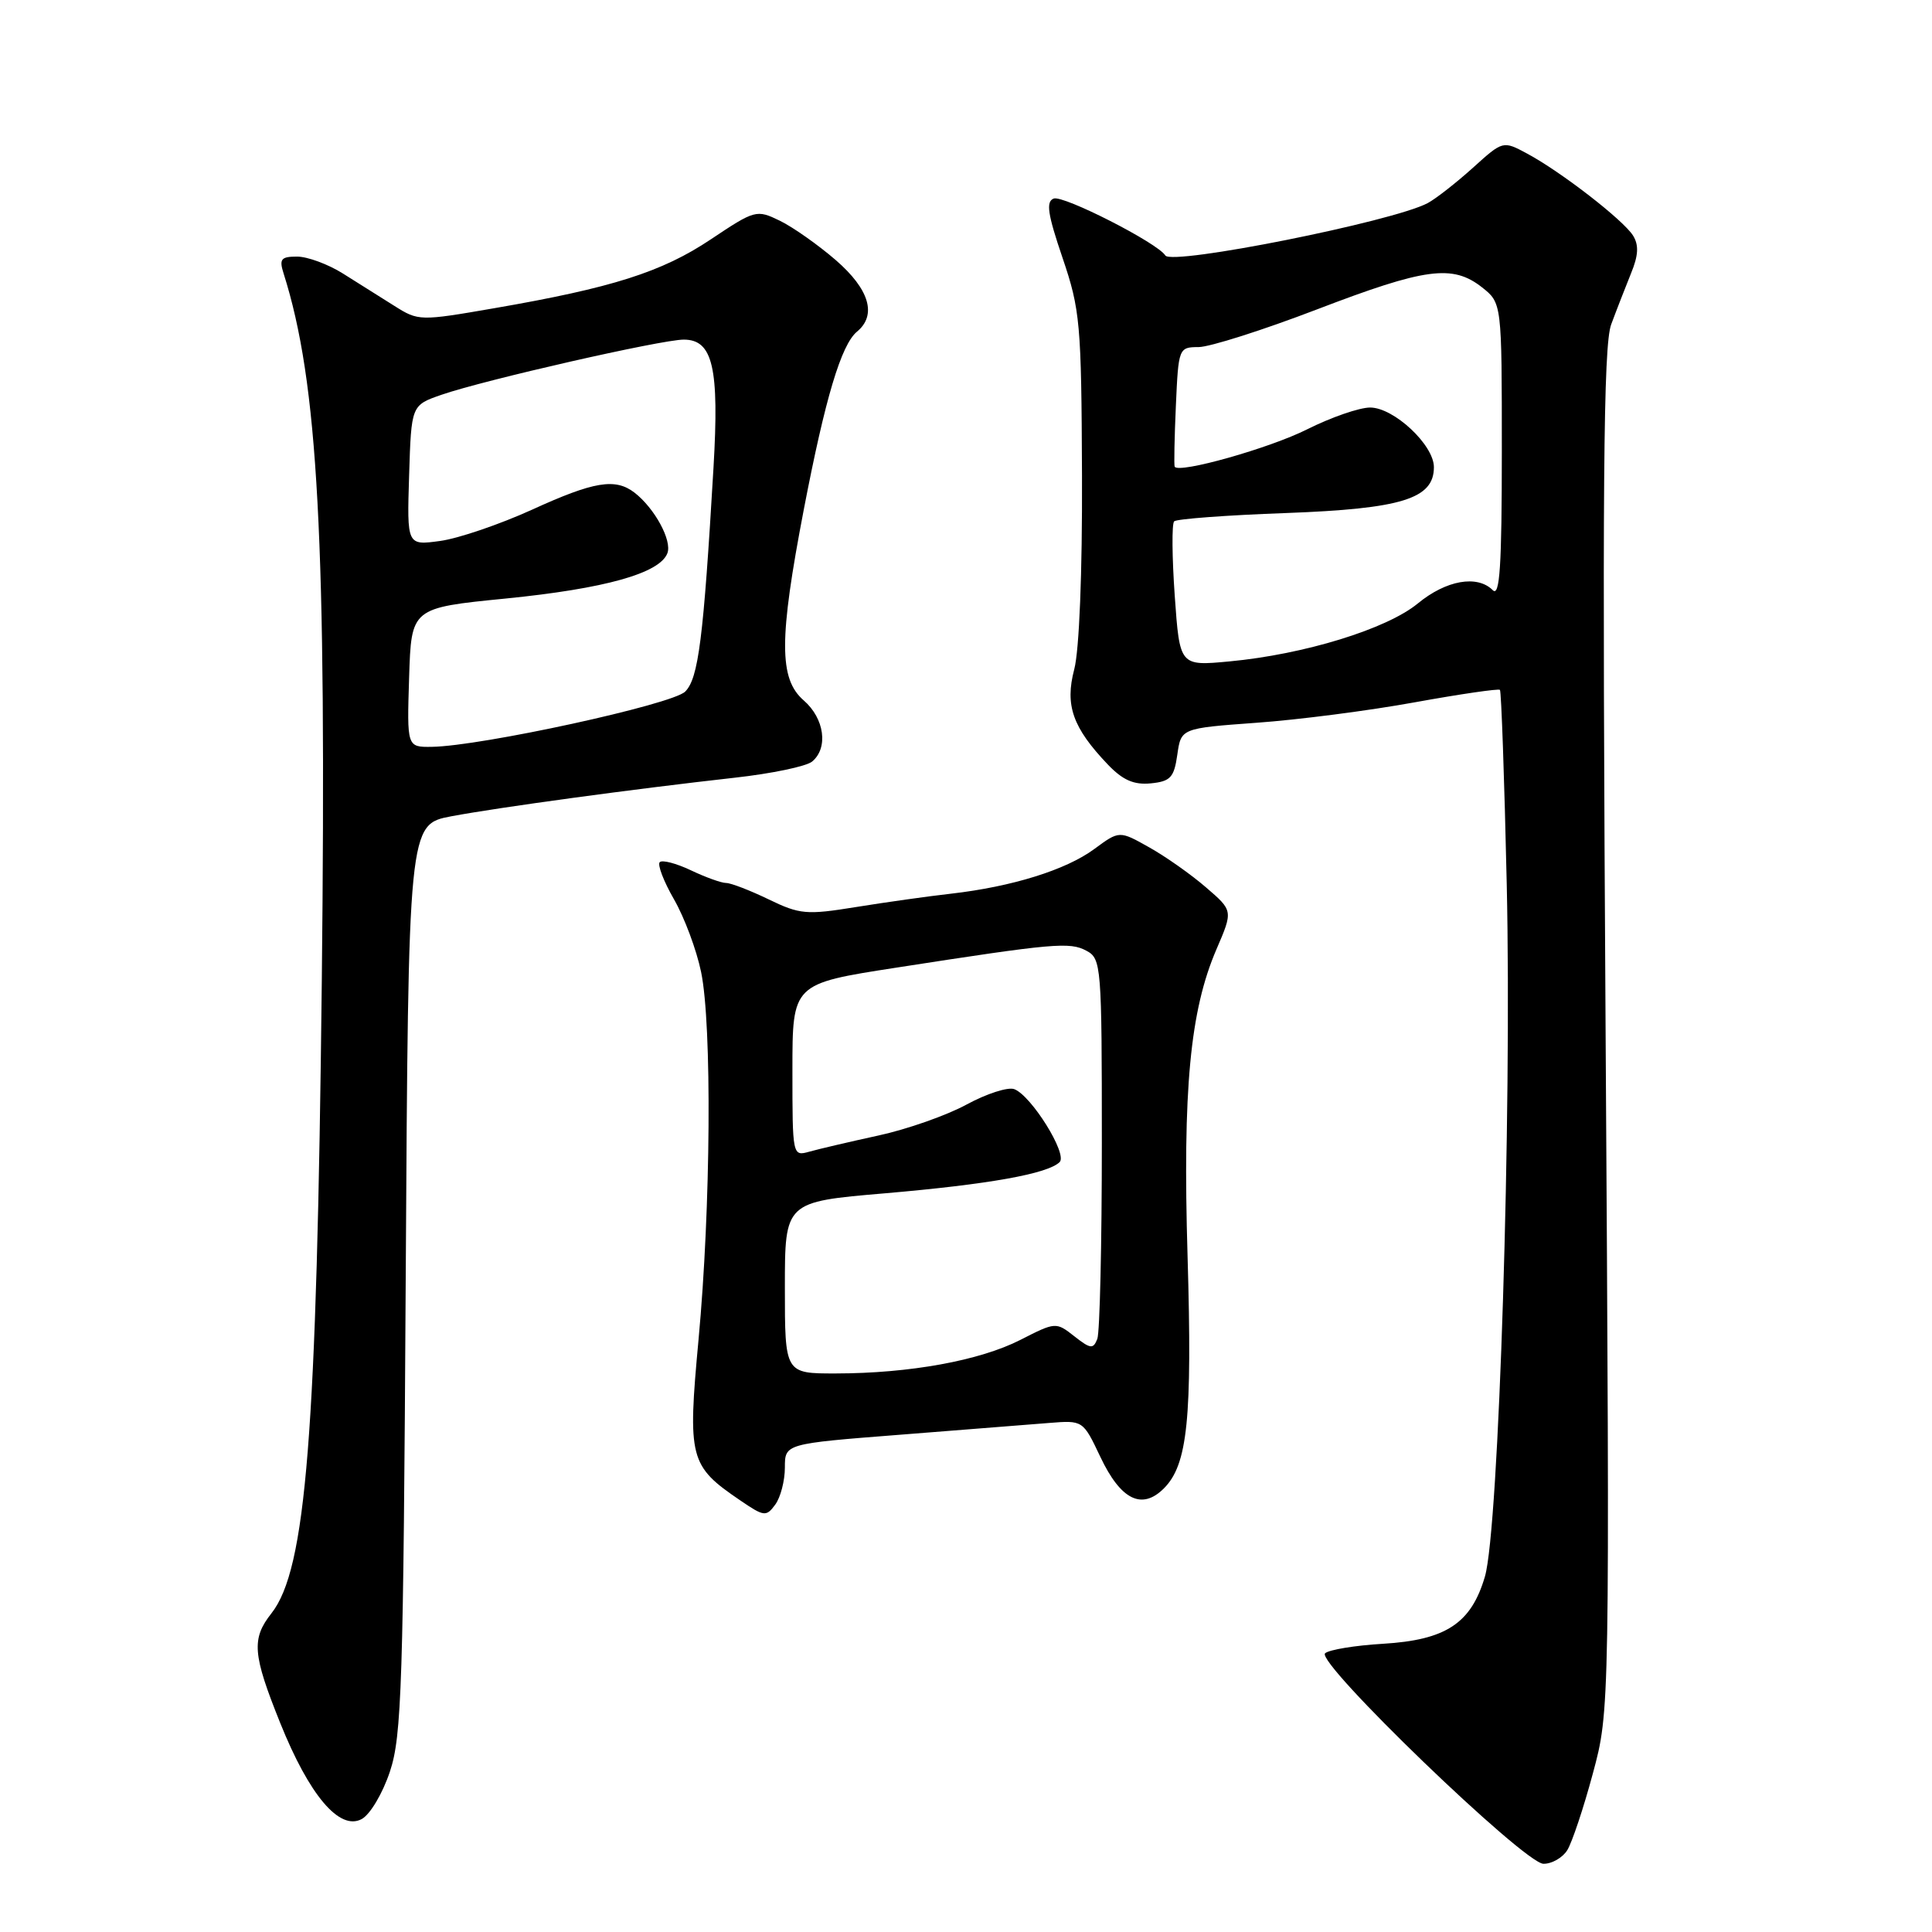 <?xml version="1.0" encoding="UTF-8" standalone="no"?>
<!DOCTYPE svg PUBLIC "-//W3C//DTD SVG 1.1//EN" "http://www.w3.org/Graphics/SVG/1.1/DTD/svg11.dtd" >
<svg xmlns="http://www.w3.org/2000/svg" xmlns:xlink="http://www.w3.org/1999/xlink" version="1.1" viewBox="0 0 256 256">
 <g >
 <path fill="currentColor"
d=" M 207.67 245.16 C 208.30 244.15 209.83 239.58 211.06 235.00 C 213.31 226.67 213.31 226.67 212.75 136.57 C 212.30 64.16 212.45 45.79 213.49 42.99 C 214.20 41.07 215.39 38.03 216.12 36.22 C 217.10 33.84 217.17 32.48 216.39 31.22 C 215.11 29.17 206.89 22.79 202.37 20.36 C 199.15 18.63 199.15 18.63 195.17 22.23 C 192.97 24.21 190.28 26.32 189.18 26.91 C 184.60 29.36 155.25 35.21 154.41 33.85 C 153.38 32.19 140.90 25.83 139.62 26.31 C 138.57 26.72 138.82 28.37 140.79 34.16 C 143.13 41.05 143.29 42.83 143.37 63.00 C 143.42 75.83 143.01 86.19 142.34 88.70 C 141.09 93.46 142.13 96.41 146.79 101.30 C 148.77 103.37 150.24 104.02 152.48 103.80 C 155.09 103.54 155.57 103.03 156.00 100.00 C 156.50 96.50 156.50 96.50 166.50 95.77 C 172.00 95.38 181.43 94.16 187.46 93.06 C 193.48 91.97 198.56 91.23 198.75 91.41 C 198.93 91.60 199.34 103.17 199.65 117.12 C 200.34 147.72 198.61 202.59 196.76 208.90 C 194.94 215.11 191.59 217.31 183.24 217.81 C 179.53 218.03 176.09 218.60 175.58 219.07 C 174.31 220.27 201.94 246.91 204.51 246.96 C 205.61 246.98 207.04 246.17 207.67 245.16 Z  M 51.67 234.73 C 53.23 230.04 53.45 223.26 53.76 169.37 C 54.11 109.24 54.11 109.24 59.81 108.16 C 66.16 106.97 83.86 104.56 97.36 103.05 C 102.23 102.51 106.84 101.55 107.61 100.91 C 109.78 99.11 109.25 95.20 106.50 92.81 C 103.20 89.95 103.21 84.69 106.51 67.50 C 109.35 52.74 111.46 45.70 113.55 43.95 C 116.22 41.75 115.21 38.34 110.75 34.47 C 108.41 32.45 105.08 30.10 103.34 29.25 C 100.24 27.75 100.05 27.80 94.18 31.72 C 87.70 36.05 81.12 38.14 65.49 40.84 C 55.63 42.55 55.44 42.54 52.27 40.54 C 50.50 39.42 47.43 37.49 45.45 36.25 C 43.48 35.01 40.74 34.00 39.36 34.00 C 37.23 34.00 36.97 34.33 37.58 36.24 C 42.16 50.68 43.28 71.39 42.64 130.00 C 41.98 190.15 40.56 207.93 35.97 213.77 C 33.30 217.15 33.47 219.20 37.12 228.28 C 40.98 237.89 44.98 242.61 47.92 241.04 C 49.04 240.44 50.70 237.65 51.67 234.73 Z  M 104.00 194.46 C 104.00 191.30 104.00 191.30 119.25 190.11 C 127.64 189.45 136.53 188.75 139.00 188.55 C 143.50 188.19 143.50 188.19 145.80 193.04 C 148.50 198.75 151.31 200.14 154.23 197.21 C 157.37 194.07 157.99 187.97 157.36 166.50 C 156.70 144.35 157.68 133.93 161.19 125.78 C 163.39 120.67 163.39 120.67 159.81 117.59 C 157.85 115.89 154.46 113.50 152.28 112.28 C 148.32 110.05 148.32 110.05 145.00 112.50 C 141.24 115.27 134.12 117.49 126.00 118.42 C 122.97 118.76 117.31 119.56 113.41 120.19 C 106.86 121.25 105.98 121.17 101.85 119.17 C 99.38 117.98 96.85 117.00 96.22 117.00 C 95.59 117.00 93.48 116.24 91.55 115.32 C 89.61 114.40 87.75 113.91 87.42 114.24 C 87.09 114.57 87.94 116.79 89.31 119.17 C 90.68 121.55 92.30 125.88 92.90 128.80 C 94.35 135.80 94.19 160.04 92.56 177.50 C 91.10 193.26 91.35 194.23 98.07 198.80 C 101.25 200.97 101.53 201.00 102.73 199.36 C 103.43 198.40 104.00 196.20 104.00 194.46 Z  M 155.66 78.96 C 155.30 73.85 155.26 69.41 155.58 69.08 C 155.90 68.76 162.58 68.26 170.42 67.98 C 185.75 67.41 190.00 66.09 190.00 61.90 C 190.00 58.96 184.69 54.00 181.55 54.00 C 180.12 54.00 176.37 55.30 173.22 56.88 C 168.24 59.39 156.18 62.79 155.65 61.84 C 155.55 61.65 155.62 58.01 155.81 53.75 C 156.15 46.11 156.19 46.00 158.83 45.99 C 160.30 45.98 167.35 43.74 174.50 41.00 C 188.88 35.49 192.47 35.01 196.37 38.07 C 199.00 40.15 199.00 40.15 199.00 59.77 C 199.00 75.04 198.73 79.13 197.80 78.20 C 195.74 76.14 191.61 76.88 187.87 79.96 C 183.75 83.35 172.83 86.71 162.91 87.64 C 156.32 88.26 156.32 88.26 155.66 78.96 Z  M 54.21 89.77 C 54.50 80.55 54.50 80.55 67.00 79.31 C 80.14 78.00 87.41 75.97 88.43 73.31 C 89.08 71.64 86.75 67.35 84.08 65.28 C 81.53 63.32 78.72 63.78 70.49 67.54 C 66.22 69.48 60.74 71.35 58.32 71.68 C 53.92 72.28 53.92 72.28 54.21 62.99 C 54.50 53.70 54.50 53.70 58.50 52.31 C 64.16 50.35 87.66 45.00 90.60 45.00 C 94.46 45.00 95.32 48.72 94.54 62.00 C 93.21 84.67 92.55 89.88 90.79 91.64 C 89.08 93.35 63.74 98.87 57.21 98.96 C 53.92 99.00 53.92 99.00 54.21 89.77 Z  M 104.00 170.62 C 104.00 159.25 104.00 159.25 117.25 158.12 C 130.97 156.94 138.84 155.54 140.41 153.98 C 141.48 152.92 136.67 145.19 134.40 144.32 C 133.57 144.00 130.73 144.92 128.09 146.35 C 125.45 147.79 120.19 149.64 116.40 150.46 C 112.60 151.29 108.49 152.25 107.25 152.60 C 105.01 153.23 105.00 153.18 105.00 141.79 C 105.00 130.35 105.00 130.35 118.75 128.22 C 139.70 124.97 141.74 124.79 143.96 125.98 C 145.93 127.03 146.00 127.94 146.00 151.45 C 146.00 164.86 145.73 176.54 145.40 177.41 C 144.86 178.79 144.50 178.75 142.35 177.06 C 139.93 175.16 139.87 175.16 135.21 177.54 C 129.82 180.29 120.53 181.98 110.75 181.99 C 104.00 182.00 104.00 182.00 104.00 170.62 Z "/>
</g>
</svg>
